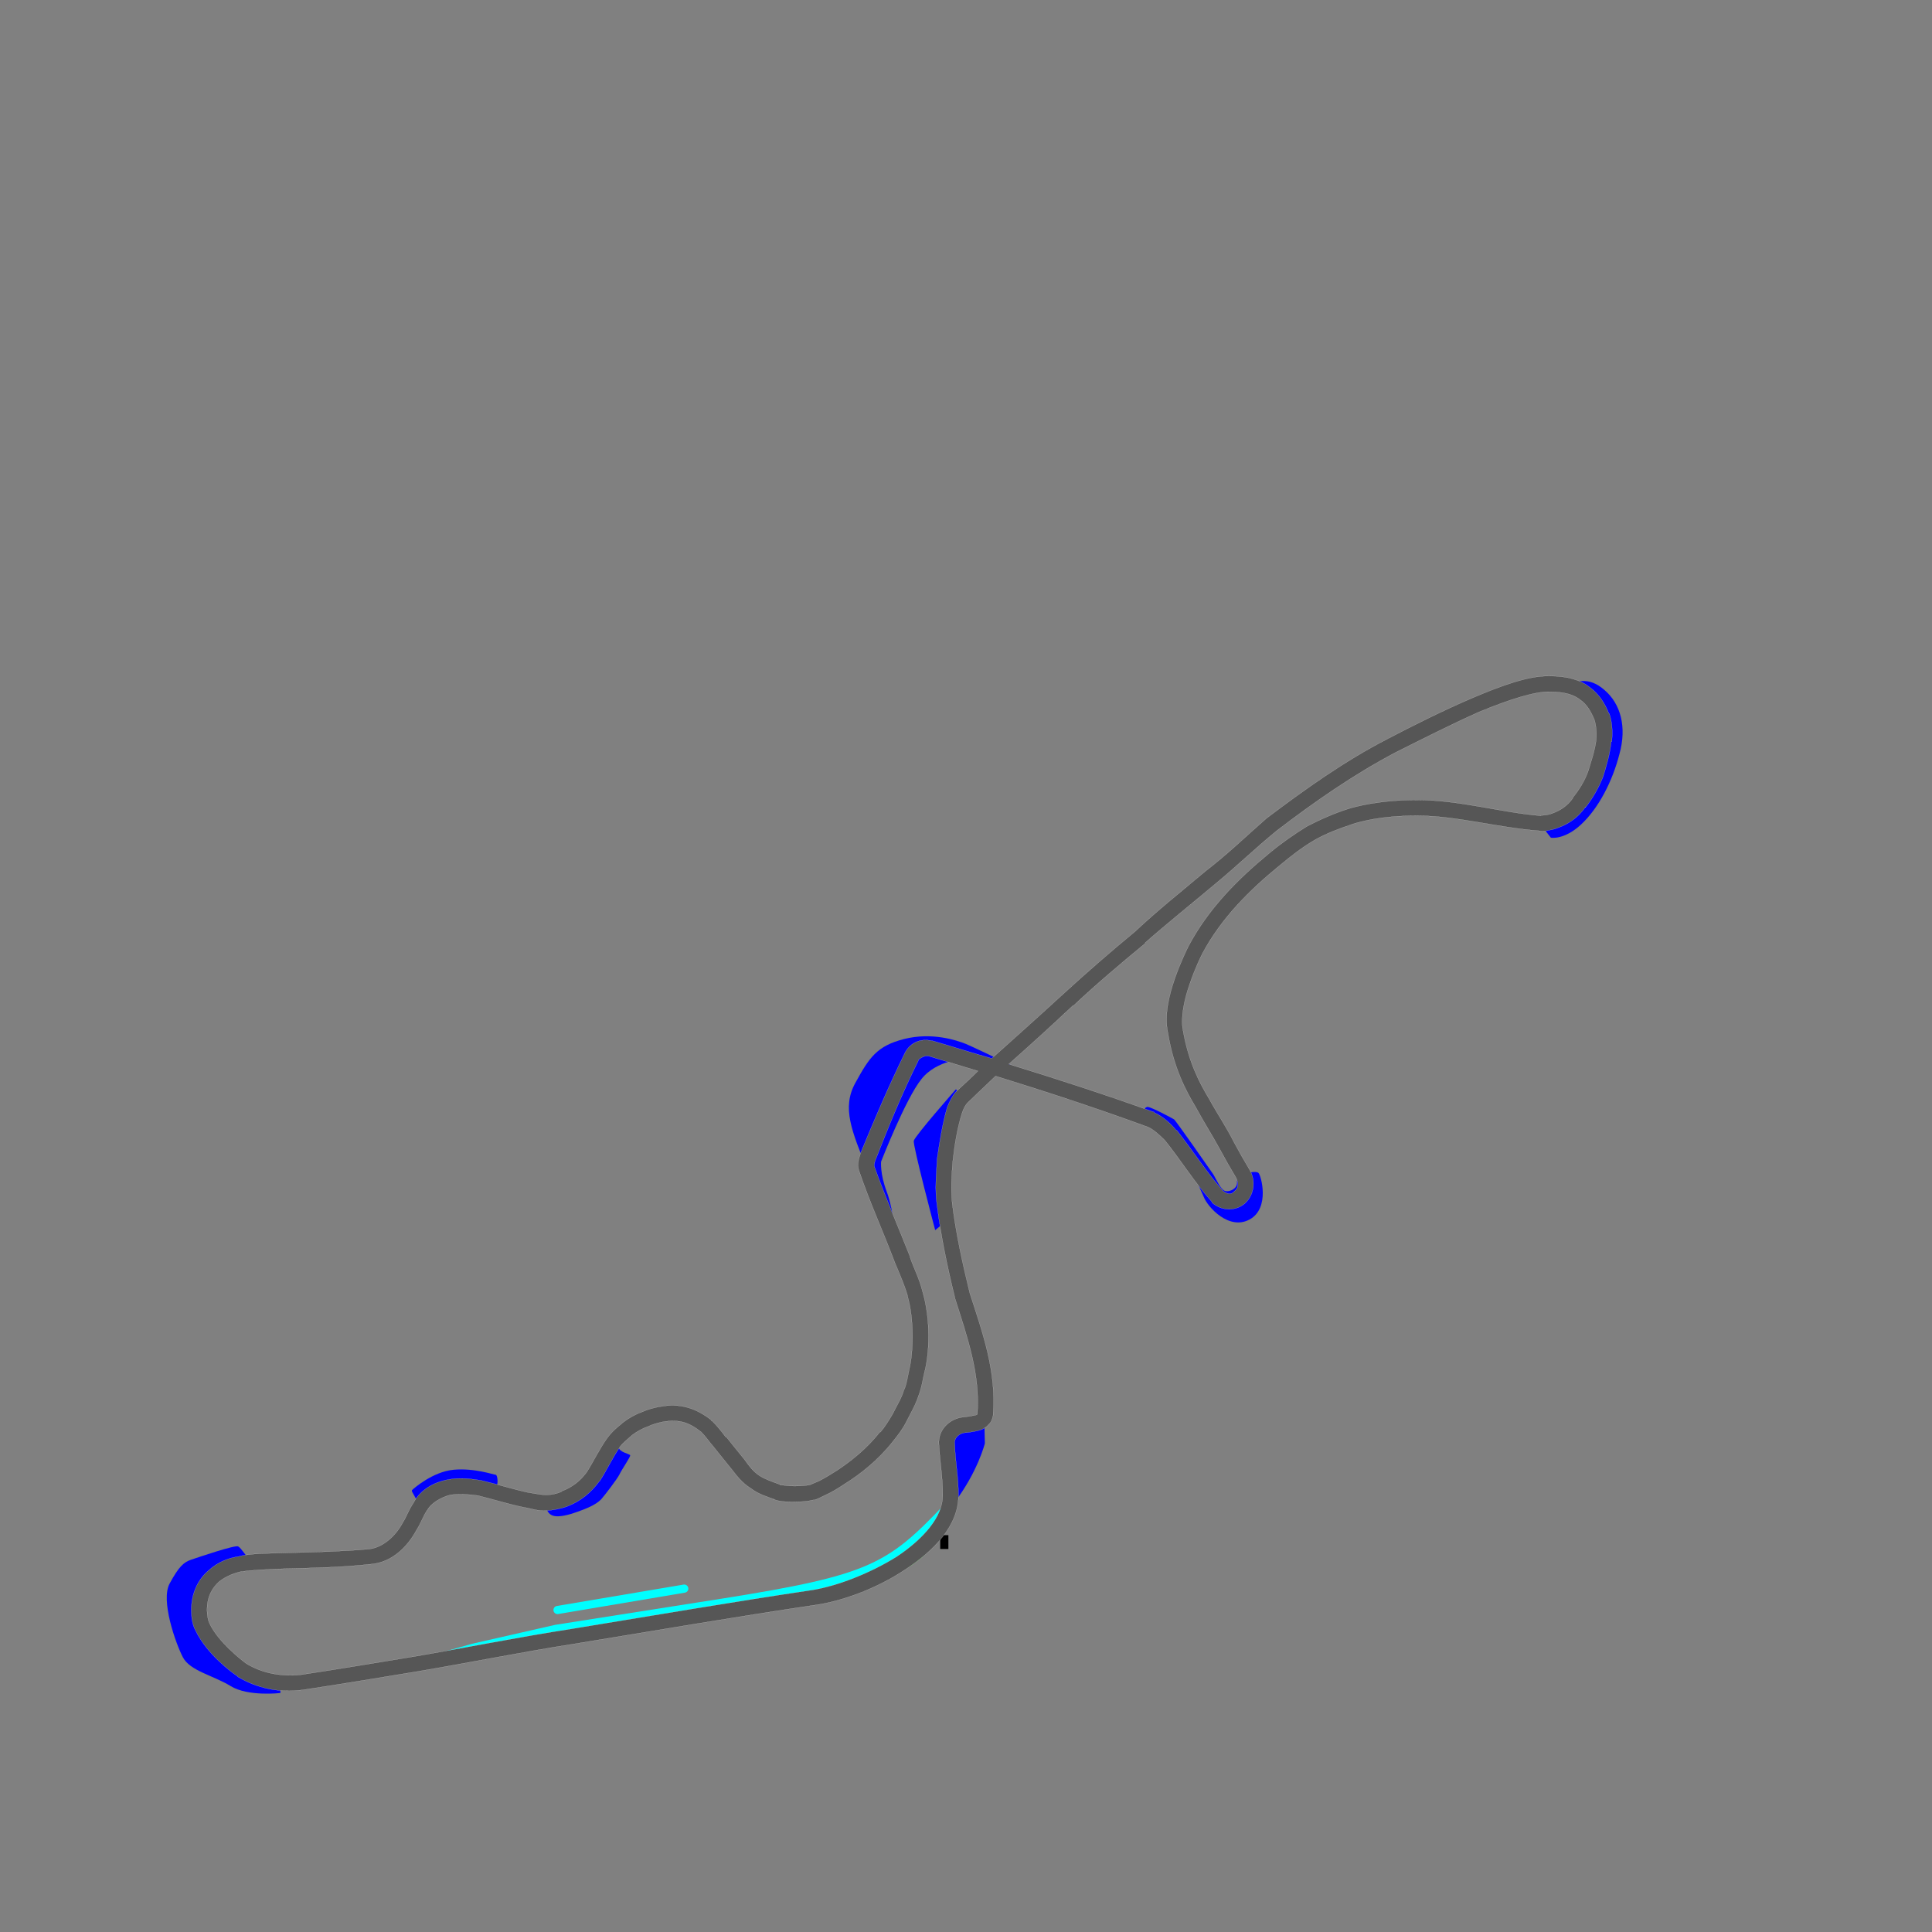 <?xml version="1.0" encoding="UTF-8" standalone="no"?>
<!-- Created with Inkscape (http://www.inkscape.org/) -->

<svg
   width="30720"
   height="30720"
   viewBox="0 0 30720 30720"
   version="1.1"
   id="svg5"
   xml:space="preserve"
   xmlns:xlink="http://www.w3.org/1999/xlink"
   xmlns="http://www.w3.org/2000/svg"
   xmlns:svg="http://www.w3.org/2000/svg">
   <rect x="0" y="0" width="30720" height="30720" fill="#808080" stroke="none"/>
   <defs>
   <style
       id="style1">@-moz-document url-prefix() {
:root > g {display: none!important; opacity: 0;}
:root > g:target {display: block!important; opacity: 1;}
       }</style>
      <style
       id="style2">@media screen and (-webkit-min-device-pixel-ratio:0) {
:root > g {display: none!important; opacity: 0;}
:root > g:target {display: block!important; opacity: 1;}
       }</style>
       </defs>
   <g
   id="world"
   style="display:inline;opacity:1">
   
   <g
     id="sandtraps"><path
       style="font-variation-settings:normal;opacity:1;vector-effect:none;fill:#0000ff;fill-opacity:1;stroke:none;stroke-width:130;stroke-linecap:round;stroke-linejoin:miter;stroke-miterlimit:4.3;stroke-dasharray:none;stroke-dashoffset:0;stroke-opacity:1;-inkscape-stroke:none;paint-order:markers fill stroke;stop-color:#000000;stop-opacity:1"
       d="m 4458,26760 v 160 c 0,0 -514,60 -790,-110 -275,-170 -647,-240 -761,-460 -113,-220 -356,-900 -210,-1170 146,-270 224,-340 343,-380 119,-40 705,-240 748,-210 42,20 156,190 156,190 0,0 -382,110 -494,220 -113,120 -333,430 -285,670 47,240 244,500 327,570 84,70 418,360 492,390 75,30 474,130 474,130 z"
       id="path80" /><path
       style="font-variation-settings:normal;opacity:1;vector-effect:none;fill:#0000ff;fill-opacity:1;stroke:none;stroke-width:130;stroke-linecap:round;stroke-linejoin:miter;stroke-miterlimit:4.3;stroke-dasharray:none;stroke-dashoffset:0;stroke-opacity:1;-inkscape-stroke:none;paint-order:markers fill stroke;stop-color:#000000;stop-opacity:1"
       d="m 6657,23910 c -105,-200 -121,-200 -101,-220 20,-20 325,-290 658,-320 334,-30 638,80 668,80 30,0 45,160 5,190 -249,10 -495,-10 -747,20 z"
       id="path81" /><path
       style="font-variation-settings:normal;opacity:1;vector-effect:none;fill:#0000ff;fill-opacity:1;stroke:none;stroke-width:130;stroke-linecap:round;stroke-linejoin:miter;stroke-miterlimit:4.3;stroke-dasharray:none;stroke-dashoffset:0;stroke-opacity:1;-inkscape-stroke:none;paint-order:markers fill stroke;stop-color:#000000;stop-opacity:1"
       d="m 8667,23920 c 43,150 81,250 421,150 341,-110 419,-180 471,-230 53,-60 261,-330 293,-400 32,-70 178,-280 168,-300 0,-20 -182,-50 -182,-130 0,-70 -79,10 -79,10 0,0 -478,870 -1092,900 z"
       id="path82" /><path
       style="font-variation-settings:normal;opacity:1;vector-effect:none;fill:#0000ff;fill-opacity:1;stroke:none;stroke-width:130;stroke-linecap:round;stroke-linejoin:miter;stroke-miterlimit:4.3;stroke-dasharray:none;stroke-dashoffset:0;stroke-opacity:1;-inkscape-stroke:none;paint-order:markers fill stroke;stop-color:#000000;stop-opacity:1"
       d="m 15170,23900 c 380,-500 490,-950 490,-950 l -10,-390 c 0,0 -540,140 -570,210 -40,70 90,1130 90,1130 z"
       id="path83" /><path
       style="fill:#0000ff;fill-opacity:1;stroke:none;stroke-width:130;stroke-linecap:round;stroke-miterlimit:4.3;stroke-dasharray:none;stroke-opacity:1;paint-order:markers fill stroke"
       d="m 13780,18580 c -230,-590 -400,-960 -180,-1360 220,-400 340,-590 780,-700 440,-110 830,20 980,80 150,60 1510,720 1510,720 l -1510,-490 c 0,0 -470,20 -710,330 -250,310 -640,1310 -640,1310 0,0 -20,190 90,480 110,290 170,890 170,890 z"
       id="path84" /><path
       style="fill:#0000ff;fill-opacity:1;stroke:none;stroke-width:130;stroke-linecap:round;stroke-miterlimit:4.3;stroke-dasharray:none;stroke-opacity:1;paint-order:markers fill stroke"
       d="m 18150,17730 c 0,0 40,-130 100,-130 70,10 370,170 420,200 40,40 580,810 620,870 40,60 120,260 200,270 70,10 180,-40 180,-130 -10,-80 50,-190 50,-190 l 100,40 c 0,0 140,-50 190,-10 40,30 190,560 -140,740 -330,180 -670,-200 -730,-360 -70,-160 -290,-660 -520,-890 -230,-230 -470,-410 -470,-410 z"
       id="path85" /><path
       style="fill:#0000ff;fill-opacity:1;stroke:none;stroke-width:130;stroke-linecap:round;stroke-miterlimit:4.3;stroke-dasharray:none;stroke-opacity:1;paint-order:markers fill stroke"
       d="m 24480,13090 180,230 c 0,0 210,40 480,-210 280,-260 500,-690 610,-1120 120,-430 20,-800 -240,-1020 -260,-230 -470,-110 -470,-110 300,230 490,480 470,850 -30,360 -210,880 -400,1050 -190,170 -320,310 -630,330 z"
       id="path86" /><path
       style="fill:#0000ff;fill-opacity:1;stroke:none;stroke-width:130;stroke-linecap:round;stroke-miterlimit:4.3;stroke-dasharray:none;stroke-opacity:1;paint-order:markers fill stroke"
       d="m 15300,17440 -100,-120 c 0,0 -660,750 -670,820 -20,60 340,1420 340,1420 l 170,-140 c 0,0 -80,-1000 0,-1250 80,-240 260,-730 260,-730 z"
       id="path87" /></g></g><g
   id="layer1"><path
     style="fill:none;fill-opacity:1;stroke:#00ffff;stroke-width:130;stroke-linecap:round;stroke-miterlimit:4.3;stroke-dasharray:none;stroke-opacity:1;paint-order:markers fill stroke"
     d="m 15060,23970 c -910,960 -1220,1140 -3550,1510 l -2671,420 -1316,300 -920,260"
     id="pitlane" /><path
     style="fill:none;stroke:#00ff00;stroke-width:182.75;stroke-dasharray:none;stroke-opacity:1"
     d="m 9106,26020 c -838,130 -1675,300 -2503,440 -608,100 -1207,200 -1805,290 -110,10 -230,10 -340,10 -100,-20 -210,-30 -301,-60 -111,-50 -222,-90 -313,-150 -131,-90 -253,-200 -366,-330 -101,-90 -194,-220 -256,-350 -41,-70 -53,-170 -55,-260 -1,-90 7,-190 45,-290 29,-80 98,-150 157,-210 58,-80 127,-130 207,-170 79,-40 159,-60 238,-70 140,-40 280,-40 420,-40 549,-30 1109,-30 1659,-80 80,0 159,-40 218,-80 90,-30 179,-90 237,-170 69,-60 118,-140 166,-230 59,-90 96,-210 165,-310 38,-80 107,-150 186,-190 80,-50 179,-100 268,-120 70,-20 150,-10 230,-20 80,0 170,10 261,30 251,60 502,140 743,190 121,20 221,50 321,40 100,0 199,-20 289,-60 99,-40 198,-100 277,-150 59,-70 128,-130 177,-200 116,-180 203,-370 330,-550 59,-80 137,-140 216,-210 83,-60 183,-120 283,-160 70,-30 150,-50 240,-70 100,-10 210,-30 310,-20 80,10 170,50 250,100 70,20 120,70 170,110 80,80 150,170 220,250 90,110 190,240 290,360 70,90 150,200 260,270 110,80 240,120 350,160 70,30 170,30 250,30 100,0 200,0 310,-20 130,-40 250,-110 370,-190 150,-80 310,-200 450,-320 130,-100 250,-230 360,-370 80,-90 150,-190 210,-300 70,-140 150,-270 190,-410 50,-120 60,-220 90,-350 20,-120 40,-250 60,-390 -10,-130 -10,-260 -10,-400 -20,-130 -40,-290 -80,-430 -50,-190 -130,-350 -200,-540 -190,-480 -400,-960 -570,-1450 -20,-60 0,-140 30,-210 200,-510 430,-1050 680,-1560 20,-50 80,-90 140,-120 40,-20 120,-40 160,-20 1170,350 2360,710 3510,1130 110,50 230,160 310,250 260,320 490,690 750,980 60,50 140,70 220,70 60,0 120,-30 160,-80 20,-50 80,-120 80,-180 0,-70 0,-130 -60,-180 -70,-160 -170,-290 -250,-440 -120,-230 -270,-450 -390,-680 -110,-180 -220,-370 -270,-560 -90,-190 -130,-390 -160,-580 -30,-140 -10,-280 10,-420 10,-120 50,-230 70,-340 80,-190 150,-370 240,-540 120,-210 260,-390 370,-570 100,-130 220,-240 300,-360 190,-170 390,-350 590,-510 180,-150 370,-290 570,-410 200,-110 420,-200 640,-270 180,-60 380,-80 550,-110 180,-20 320,-30 500,-30 650,70 1310,200 1950,250 100,10 240,-40 340,-80 120,-60 220,-150 290,-250 100,-130 200,-290 260,-450 50,-160 110,-350 130,-530 10,-130 10,-270 -30,-390 -60,-130 -150,-270 -250,-360 -150,-150 -530,-160 -580,-160 -140,0 -300,30 -440,80 -260,70 -460,160 -690,260 -260,100 -500,200 -740,320 -240,100 -460,210 -650,330 -680,340 -1300,790 -1900,1250 -320,270 -630,570 -970,840 -380,320 -770,630 -1120,950 -400,330 -790,670 -1150,1000 -550,510 -1130,1010 -1680,1540 -50,60 -90,130 -120,210 -80,260 -120,530 -160,800 -10,220 -30,460 0,700 60,480 160,950 280,1440 100,400 280,800 340,1230 50,220 40,450 20,680 10,30 -10,80 -50,80 -150,70 -320,70 -470,140 -50,30 -90,80 -90,140 -20,140 50,280 50,430 30,160 30,340 10,490 -10,110 -30,200 -80,290 -40,80 -70,170 -120,240 -60,110 -140,200 -220,290 -70,90 -180,160 -260,220 -220,130 -440,240 -670,350 -140,60 -270,120 -420,150 -140,30 -260,60 -390,80 -1280,220 -2560,410 -3844,620 z"
     id="racetrack" /><path
     style="font-variation-settings:normal;opacity:1;vector-effect:none;fill:none;fill-opacity:1;stroke:#00ffff;stroke-width:130;stroke-linecap:round;stroke-linejoin:miter;stroke-miterlimit:4.3;stroke-dasharray:none;stroke-dashoffset:0;stroke-opacity:1;-inkscape-stroke:none;paint-order:markers fill stroke"
     d="m 10880,25260 -2015,340"
     id="paddock" /><rect
     style="fill:#000000;fill-opacity:1;stroke:none;stroke-width:250;stroke-linecap:round;stroke-miterlimit:4.3;paint-order:markers fill stroke"
     id="rect80"
     width="130"
     height="220"
     x="14950"
     y="24410" /></g><g
   id="track"
   style="display:inline"><path
     style="display:none;fill:none;stroke:#565656;stroke-width:250;stroke-dasharray:none;stroke-opacity:1"
     d="m 9106,26020 c -838,130 -1675,300 -2503,440 -608,100 -1207,200 -1805,290 -335,40 -666,-20 -954,-200 -70,-50 -462,-340 -622,-680 -41,-70 -53,-170 -55,-260 -6,-510 413,-710 647,-740 257,-70 1214,-40 2079,-120 274,-30 497,-250 621,-480 59,-90 96,-210 165,-310 88,-170 279,-270 454,-310 162,-30 331,-20 491,10 251,60 502,140 743,190 121,20 221,50 321,40 100,0 199,-20 289,-60 187,-70 337,-190 454,-350 116,-180 203,-370 330,-550 59,-80 137,-140 216,-210 83,-60 183,-120 283,-160 70,-30 150,-50 240,-70 310,-60 520,20 730,190 80,80 150,170 220,250 90,110 190,240 290,360 70,90 150,200 260,270 110,80 240,120 350,160 120,50 440,30 560,10 100,-30 740,-320 1180,-880 80,-90 150,-190 210,-300 70,-140 150,-270 190,-410 50,-120 60,-220 90,-350 70,-270 90,-810 -30,-1220 -50,-190 -130,-350 -200,-540 -190,-480 -400,-960 -570,-1450 -20,-60 0,-140 30,-210 200,-510 430,-1050 680,-1560 40,-90 170,-170 300,-140 1170,350 2360,710 3510,1130 110,50 230,160 310,250 260,320 490,690 750,980 250,210 570,-70 400,-370 -90,-150 -170,-290 -250,-440 -120,-230 -270,-450 -390,-680 -150,-250 -340,-600 -430,-1140 -100,-480 280,-1220 320,-1300 310,-580 760,-1030 1260,-1440 180,-150 370,-290 570,-410 200,-110 420,-200 640,-270 100,-30 450,-140 1050,-140 650,0 1310,200 1950,250 60,10 410,-20 630,-330 100,-130 200,-290 260,-450 50,-160 110,-350 130,-530 10,-130 10,-270 -30,-390 -130,-290 -300,-510 -830,-520 -550,-10 -1720,580 -2520,990 -670,350 -1300,790 -1900,1250 -320,270 -630,570 -970,840 -380,320 -770,630 -1120,950 -400,330 -790,670 -1150,1000 -550,510 -1130,1010 -1680,1540 -50,60 -90,130 -120,210 -80,260 -120,530 -160,800 -10,220 -30,460 0,700 60,480 160,950 280,1440 200,630 420,1240 360,1910 0,110 -160,140 -300,150 -180,10 -320,150 -310,310 20,310 60,510 60,820 0,820 -1370,1500 -2160,1620 -1280,190 -2560,410 -3844,620 z"
     id="path1" /><path
     style="color:#000000;fill:#565656;stroke:#fffefe;stroke-opacity:0.949;stroke-width:2;stroke-dasharray:none"
     d="m 24610,10750 c -320,0 -730,150 -1180,340 -470,200 -970,450 -1370,660 l 0,0 0,0 c -680,350 -1310,800 -1920,1260 l 0,0 0,0 c -320,280 -630,580 -970,840 l 0,0 0,0 c -380,320 -770,630 -1120,960 -400,330 -790,670 -1150,1000 l 0,0 0,0 c -370,340 -750,680 -1130,1020 -320,-90 -630,-190 -940,-280 l -10,0 0,0 c -200,-50 -370,50 -440,210 l 0,0 c -250,510 -480,1050 -690,1560 -30,90 -70,190 -30,300 l 0,0 0,0 c 170,500 390,980 570,1460 80,190 150,350 200,520 l 0,0 0,10 c 110,370 90,910 30,1150 l 0,0 0,0 c -30,140 -40,230 -80,330 l -10,10 0,10 c -30,110 -110,240 -180,380 -60,100 -120,200 -190,280 l -10,0 0,0 c -210,270 -470,470 -680,610 -110,70 -210,130 -290,170 -70,30 -120,50 -140,60 -50,10 -150,20 -250,20 -100,0 -210,-20 -230,-20 l 0,-10 -10,0 c -110,-40 -230,-80 -320,-140 l 0,0 0,0 c -90,-60 -160,-150 -230,-250 l 0,0 0,0 c -100,-120 -200,-250 -290,-360 l 0,0 -10,0 c -60,-80 -130,-170 -220,-260 l -10,0 0,-10 c -230,-180 -490,-280 -830,-210 l 0,0 -10,0 c -90,20 -170,40 -260,80 -110,40 -217,100 -306,170 l -5,0 -5,10 c -75,60 -161,130 -234,230 l 0,0 -1,0 c -135,190 -222,380 -331,550 -104,140 -232,240 -395,300 l -3,0 -4,10 c -73,30 -155,50 -238,50 h -6 l -6,0 c -67,0 -157,-20 -285,-40 -232,-50 -481,-130 -738,-190 l -3,0 -3,0 c -171,-30 -355,-50 -537,-10 l -2,0 -3,0 c -197,40 -419,150 -533,370 -81,120 -119,240 -163,300 l -2,10 -3,0 c -110,210 -309,390 -524,420 -426,40 -879,50 -1258,60 -374,10 -660,10 -832,60 -141,20 -319,80 -472,220 -156,130 -279,350 -276,640 l 0,0 0,0 c 2,100 10,210 69,320 183,380 584,670 660,720 l 3,0 4,10 c 314,190 676,260 1035,210 l 2,0 2,0 c 599,-90 1198,-190 1806,-290 l 1,0 0,0 c 831,-140 1667,-310 2501,-440 l 1,0 0,0 c 1284,-210 2564,-430 3844,-620 l 0,0 0,0 c 420,-60 970,-260 1420,-560 460,-300 850,-700 850,-1180 0,-320 -50,-520 -60,-830 -10,-80 70,-170 190,-170 l 0,0 0,0 c 70,-10 160,-20 240,-50 40,-20 80,-40 110,-80 40,-30 60,-90 70,-140 60,-700 -170,-1330 -370,-1950 -120,-490 -220,-950 -280,-1430 -20,-220 -10,-450 10,-670 30,-260 70,-520 150,-770 20,-60 50,-120 90,-160 150,-140 290,-280 440,-420 810,250 1630,520 2420,810 80,30 190,130 270,210 250,310 480,680 750,980 l 0,10 10,10 c 170,140 390,120 520,0 130,-120 180,-340 70,-530 l 0,0 0,0 c -90,-150 -170,-290 -250,-440 l 0,0 c -120,-240 -270,-460 -390,-680 l 0,0 0,0 c -150,-250 -330,-580 -420,-1100 l 0,0 0,0 c -40,-200 20,-490 110,-740 80,-240 180,-440 200,-480 300,-560 740,-1000 1230,-1400 l 0,0 0,0 c 180,-150 360,-290 550,-400 190,-110 410,-190 620,-260 100,-30 430,-130 1010,-130 620,0 1280,190 1940,240 40,10 70,10 120,0 50,-10 120,-20 190,-50 140,-50 310,-150 430,-330 l 0,10 c 110,-140 210,-310 280,-490 l 0,0 0,0 c 50,-160 110,-360 130,-560 l 0,0 10,0 c 10,-140 10,-290 -40,-440 l 0,0 -10,-10 c -60,-150 -150,-300 -300,-410 -150,-120 -360,-180 -640,-180 h 0 0 c -10,0 -20,0 -30,0 z m 30,250 c 0,0 0,0 0,0 250,0 390,50 490,130 100,70 160,170 220,310 30,90 40,210 30,330 -20,160 -80,340 -130,500 -50,140 -140,290 -240,410 l 0,10 0,0 c -90,130 -210,200 -320,240 -50,20 -100,30 -130,30 -40,10 -70,0 -60,10 l 0,0 -10,0 c -620,-50 -1280,-250 -1960,-250 -610,0 -990,110 -1090,140 l 0,0 0,0 c -220,70 -450,170 -660,280 l 0,0 0,0 c -210,130 -410,270 -590,420 -510,420 -970,880 -1290,1480 l 0,0 0,0 c -20,40 -130,260 -220,520 -90,260 -170,580 -110,860 90,560 290,930 440,1180 130,240 270,460 390,680 l 0,0 0,0 c 80,150 160,290 250,440 60,110 30,180 -20,220 -40,50 -100,60 -180,0 -250,-280 -480,-640 -740,-970 l 0,0 -10,0 c -80,-100 -210,-220 -350,-280 l 0,-10 -10,0 c -750,-270 -1520,-520 -2300,-760 350,-310 690,-620 1020,-930 l 10,0 c 350,-330 740,-660 1140,-990 l 0,-10 0,0 c 350,-310 740,-620 1120,-940 340,-280 650,-580 970,-840 600,-460 1220,-890 1880,-1240 400,-200 890,-450 1340,-650 460,-190 890,-330 1120,-320 z m -9900,5790 c 10,0 10,0 20,0 260,80 530,160 790,240 -110,110 -220,210 -340,320 l 0,10 -10,0 c -60,70 -100,150 -140,250 l 0,0 0,0 c -80,280 -120,550 -160,820 l 0,10 0,0 c -10,220 -40,470 0,730 60,480 160,960 280,1450 l 0,0 0,10 c 200,630 410,1220 360,1860 -10,0 -10,0 -20,10 -40,10 -100,20 -170,30 l 0,0 c -240,10 -440,200 -420,440 l 0,0 0,0 c 20,320 60,510 60,810 0,340 -310,690 -730,970 -430,270 -960,470 -1330,530 -1280,190 -2560,410 -3844,620 -841,130 -1679,300 -2503,440 -608,100 -1205,200 -1801,290 -309,30 -607,-20 -868,-180 -69,-50 -442,-340 -579,-630 l -2,-10 -3,0 c -20,-40 -36,-120 -38,-200 -2,-220 81,-360 191,-460 111,-90 255,-140 347,-160 l 8,0 9,0 c 86,-20 403,-40 782,-50 379,-10 837,-20 1276,-70 l 1,0 1,0 c 330,-30 576,-280 715,-540 71,-110 106,-220 160,-300 l 4,-10 4,0 c 63,-120 219,-210 369,-250 140,-20 292,-10 439,10 244,60 495,140 744,190 l 2,0 3,0 c 110,20 217,60 346,50 114,-10 227,-30 332,-70 208,-80 378,-220 507,-400 l 2,0 2,0 c 122,-190 208,-380 326,-550 45,-60 112,-110 188,-180 80,-60 170,-110 260,-140 l 0,0 0,0 c 60,-30 130,-50 220,-70 270,-50 430,10 620,160 70,70 130,160 200,240 90,110 190,240 290,360 70,90 160,210 290,290 130,100 270,140 380,180 l -10,0 c 100,40 220,40 330,40 120,0 230,-10 300,-30 l 10,0 10,0 c 40,-10 100,-40 180,-80 90,-40 190,-100 310,-180 240,-150 520,-370 750,-660 80,-100 160,-200 220,-320 l 0,0 0,0 c 70,-140 150,-270 200,-430 50,-130 60,-240 90,-360 80,-300 100,-840 -30,-1280 -50,-210 -140,-370 -200,-550 l 0,0 0,-10 c -190,-480 -400,-960 -570,-1440 0,0 0,-60 30,-120 l 0,0 0,0 c 200,-510 420,-1050 670,-1550 l 0,-10 0,0 c 10,-20 80,-70 140,-70 z"
     id="path2" /></g></svg>
